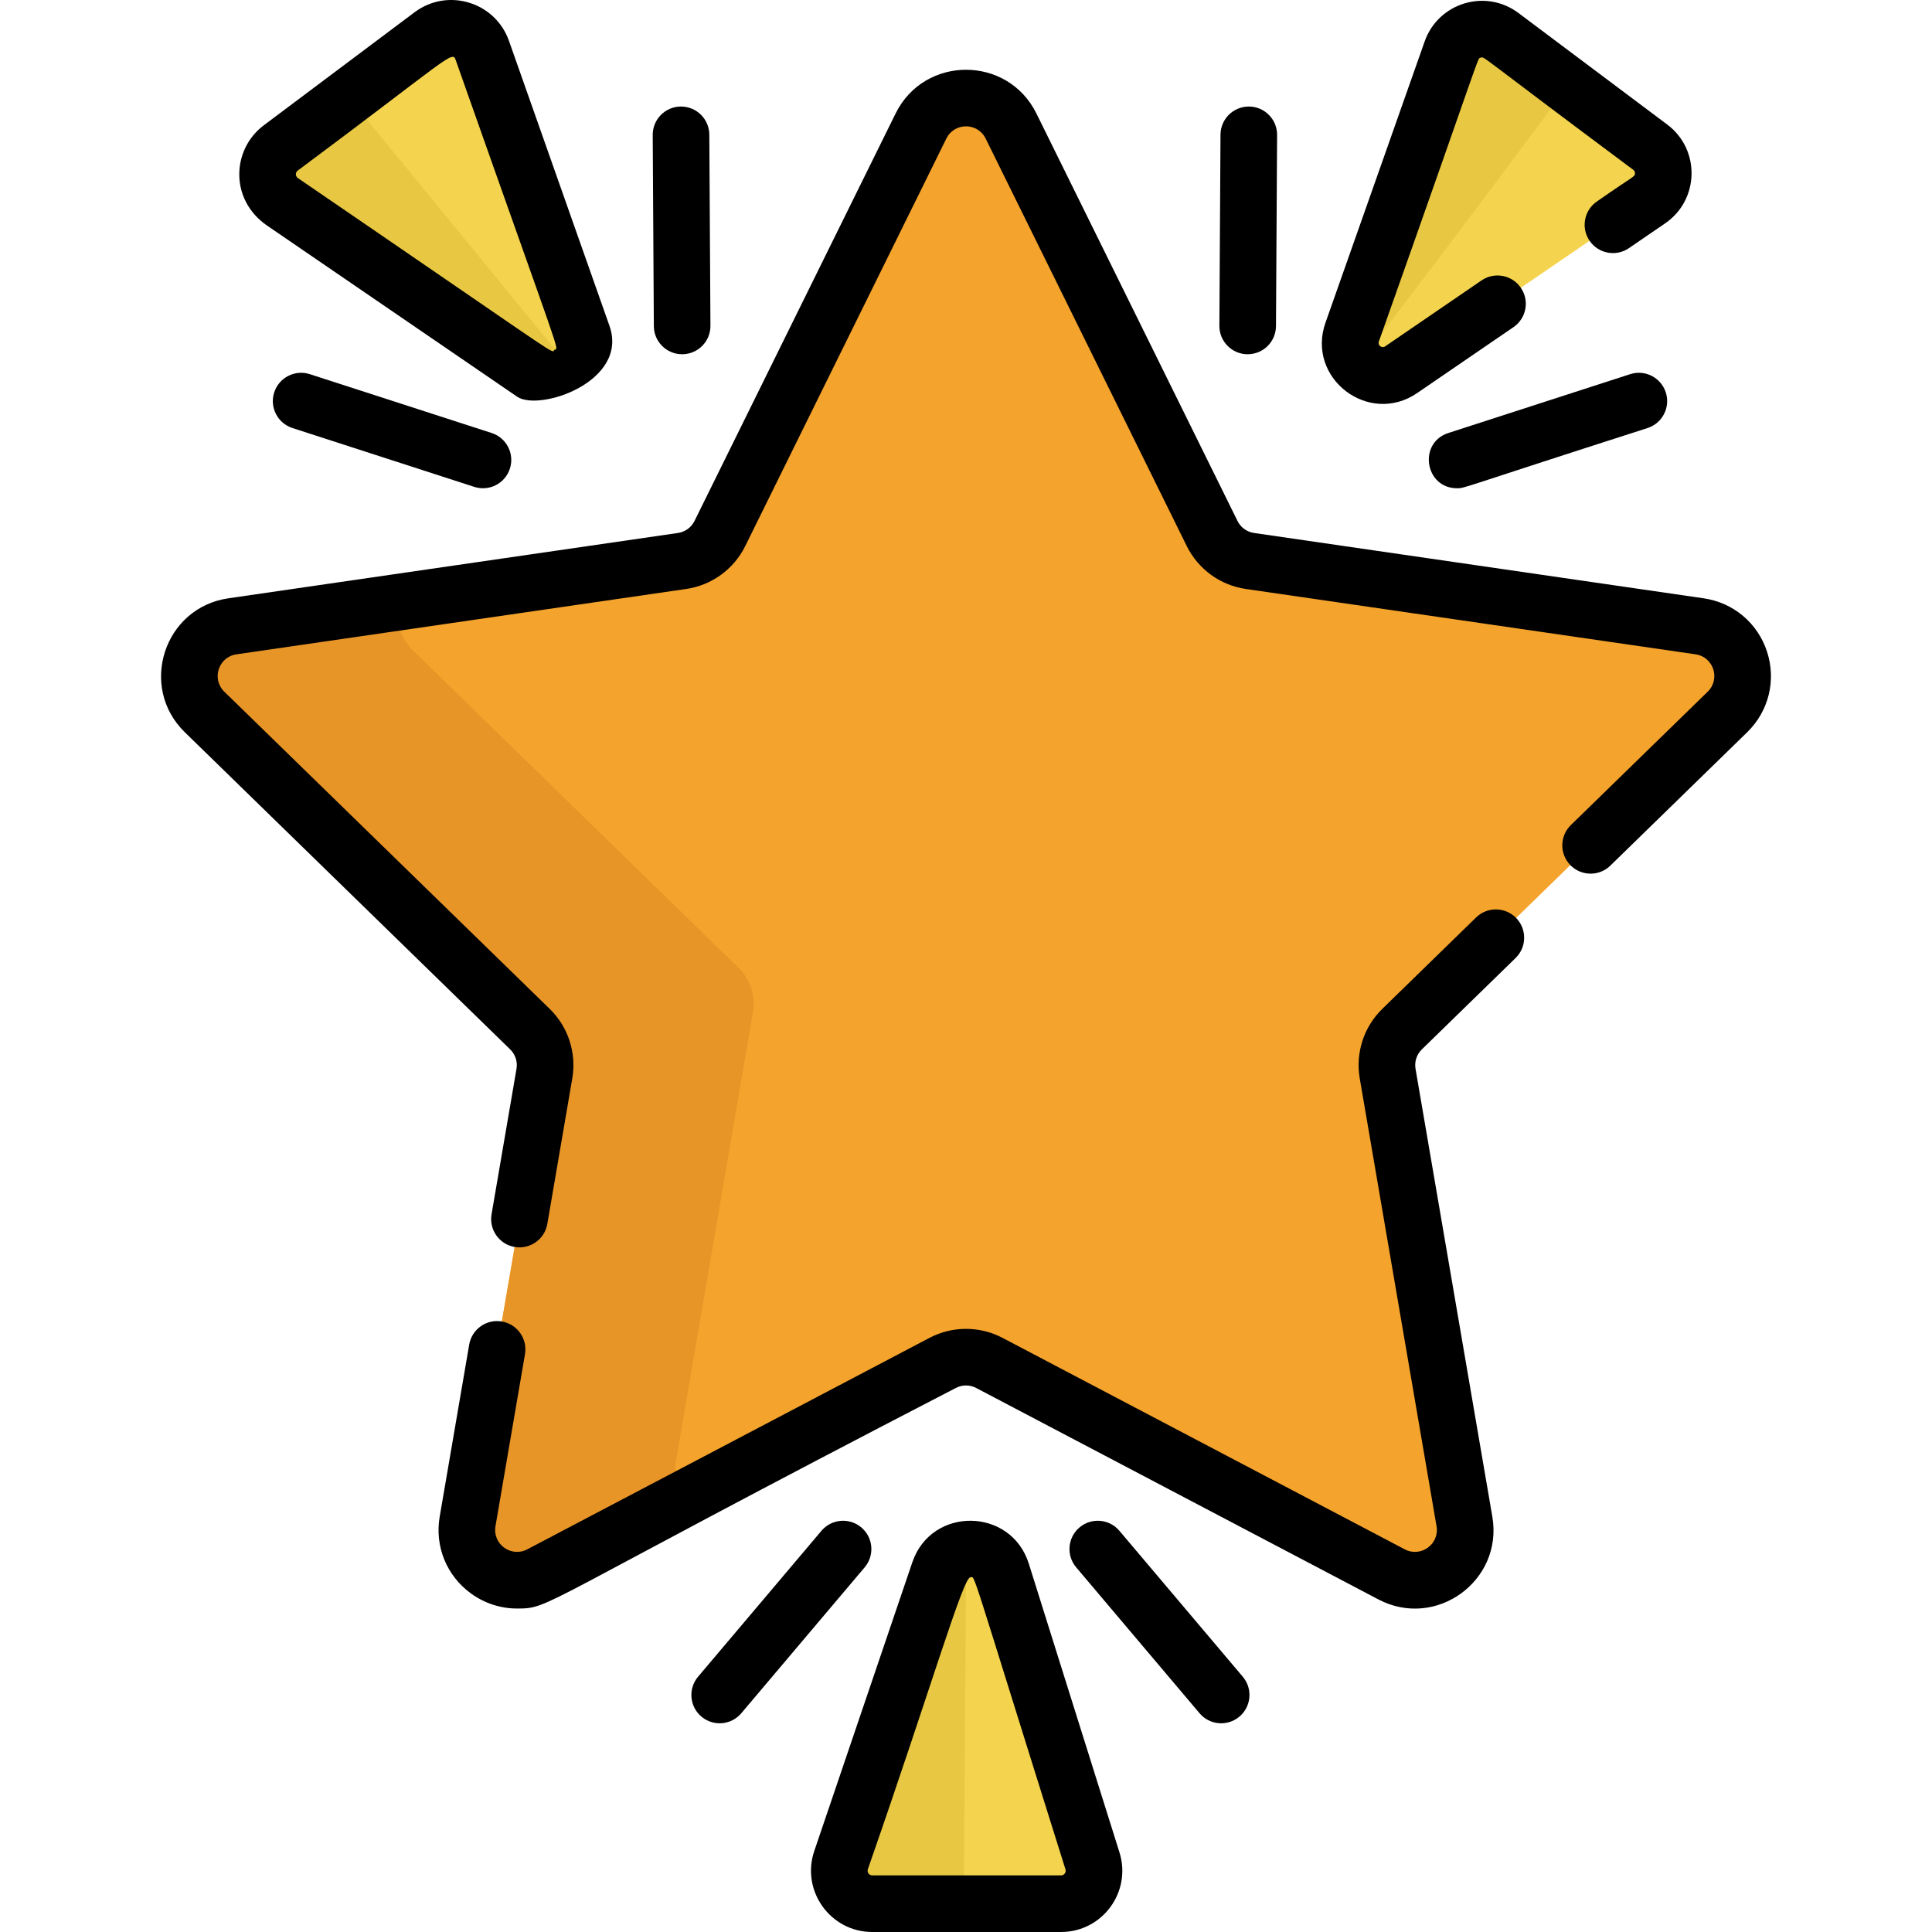 <?xml version="1.0" encoding="iso-8859-1"?>
<!-- Generator: Adobe Illustrator 19.0.0, SVG Export Plug-In . SVG Version: 6.00 Build 0)  -->
<svg version="1.1" id="Capa_1" xmlns="http://www.w3.org/2000/svg" xmlns:xlink="http://www.w3.org/1999/xlink" x="0px" y="0px"
	 viewBox="0 0 512 512" style="enable-background:new 0 0 512 512;" xml:space="preserve">
<path style="fill:#F4A32C;" d="M267.939,33.404l53.29,107.978c1.939,3.928,5.687,6.651,10.022,7.281l119.16,17.315
	c10.918,1.586,15.278,15.004,7.377,22.705l-86.225,84.049c-3.137,3.058-4.569,7.464-3.828,11.783l20.355,118.678
	c1.865,10.874-9.548,19.167-19.314,14.033l-106.58-56.033c-3.878-2.039-8.51-2.039-12.389,0l-106.58,56.033
	c-9.765,5.134-21.179-3.158-19.314-14.033l20.355-118.678c0.741-4.318-0.691-8.724-3.828-11.783l-86.225-84.049
	c-7.9-7.701-3.541-21.118,7.377-22.705l119.16-17.315c4.335-0.63,8.083-3.353,10.022-7.281l53.29-107.978
	C248.948,23.511,263.055,23.511,267.939,33.404z"/>
<path style="fill:#E89528;" d="M179.184,386.933l20.355-118.678c0.741-4.318-0.691-8.724-3.828-11.783l-86.225-84.049
	c-3.73-3.636-4.725-8.545-3.588-12.884l-44.304,6.438c-10.917,1.586-15.278,15.004-7.377,22.705l86.225,84.049
	c3.137,3.058,4.568,7.464,3.828,11.783l-20.355,118.678c-1.865,10.874,9.548,19.167,19.314,14.033l38.342-20.158
	C179.543,394.34,178.52,390.802,179.184,386.933z"/>
<path style="fill:#F4D44E;" d="M265.488,416.636c-2.532-8.063-13.896-8.194-16.614-0.192c-0.589,1.733-26.242,77.271-25.982,76.505
	c-1.925,5.668,2.289,11.55,8.275,11.55h50.007c5.901,0,10.106-5.728,8.338-11.358L265.488,416.636z"/>
<path style="fill:#E8C842;" d="M255.447,498.626c-0.005,0.808,0.557-78.965,0.57-80.796c0.021-3.071,1.469-5.478,3.535-6.974
	c-4.13-1.139-9.017,0.697-10.677,5.587c-0.588,1.733-26.242,77.271-25.982,76.505c-1.925,5.668,2.289,11.55,8.275,11.55h26.498
	C256.288,502.961,255.431,500.923,255.447,498.626z"/>
<path style="fill:#F4D44E;" d="M358.343,88c-2.77,7.854,6.112,14.675,12.986,9.971c1.63-1.115,66.687-45.631,65.71-44.963
	c4.868-3.331,5.022-10.459,0.303-13.999L397.913,9.45c-4.653-3.488-11.355-1.458-13.289,4.026L358.343,88z"/>
<path style="fill:#E8C842;" d="M365.246,89.505c50.146-65.488,47.133-64.291,51.53-65.912L397.913,9.45
	c-4.653-3.488-11.355-1.458-13.289,4.026L358.343,88c-1.927,5.462,1.784,10.42,6.535,11.355
	C363.065,96.546,362.811,92.727,365.246,89.505z"/>
<path style="fill:#F4D44E;" d="M154.438,88.836c2.806,7.957-6.192,14.868-13.156,10.102c-1.651-1.13-67.56-46.229-66.571-45.552
	c-4.932-3.375-5.088-10.596-0.307-14.182l39.945-29.947c4.713-3.534,11.503-1.477,13.463,4.079L154.438,88.836z"/>
<path style="fill:#E8C842;" d="M148.037,93.741c-1.267-1.548-51.86-63.34-51.101-62.414c-1.883-2.299-2.362-5.18-1.683-7.753
	L74.404,39.204c-4.781,3.584-4.625,10.806,0.307,14.182c-0.989-0.676,64.92,44.423,66.571,45.553
	c4.328,2.961,9.44,1.411,12.019-2.097C151.376,96.524,149.508,95.537,148.037,93.741z"/>
<path d="M272.643,414.389c-4.694-14.949-25.808-15.262-30.87-0.357c-0.096,0.283-26.071,76.765-25.982,76.506
	C212.218,501.056,220.056,512,231.168,512h50.007c10.975,0,18.783-10.633,15.493-21.105L272.643,414.389z M281.175,496.999h-50.007
	c-0.855,0-1.449-0.826-1.174-1.637l-0.003-0.001c0,0,0-0.002,0.001-0.002l0.003,0.001c0.012-0.037,0.024-0.073,0.036-0.109
	c16.817-48.209,25.205-77.328,27.133-77.235c1.386,0.017-0.921-5.783,25.192,77.374
	C282.609,496.191,282.019,496.999,281.175,496.999z"/>
<path d="M161.512,86.341l-26.626-75.499c-3.645-10.34-16.26-14.166-25.034-7.586L69.906,33.203
	c-8.488,6.364-9.135,19.732,0.915,26.608c1.297,0.888,65.296,44.68,66.226,45.316C142.923,109.15,166.722,101.122,161.512,86.341z
	 M78.946,47.195c-0.695-0.475-0.722-1.48-0.042-1.989c39.64-29.516,40.936-31.92,41.834-29.375
	c28.934,82.044,27.313,76.037,26.217,76.879c-1.023,0.781,3.504,3.419-49.907-33.128C95.463,58.497,103.052,63.69,78.946,47.195z"/>
<path d="M432.004,99.158l-48.186,15.595c-8.072,2.613-6.215,14.639,2.308,14.639c2.146,0,0.058,0.227,50.497-15.961
	c3.94-1.275,6.102-5.504,4.826-9.445C440.173,100.044,435.943,97.885,432.004,99.158z"/>
<path d="M82.114,99.158c-3.941-1.274-8.17,0.886-9.445,4.826c-1.275,3.941,0.886,8.17,4.826,9.445l48.186,15.595
	c3.941,1.274,8.169-0.884,9.445-4.826c1.275-3.941-0.886-8.17-4.826-9.445L82.114,99.158z"/>
<path d="M180.433,28.232c-4.143,0.024-7.48,3.402-7.456,7.544l0.297,50.646c0.024,4.127,3.377,7.456,7.499,7.456
	c4.157,0,7.526-3.381,7.501-7.544l-0.297-50.646C187.953,31.635,184.691,28.232,180.433,28.232z"/>
<path d="M323.445,35.688l-0.298,50.646c-0.024,4.142,3.313,7.52,7.456,7.544c4.251,0,7.52-3.397,7.544-7.456l0.298-50.646
	c0.024-4.142-3.313-7.52-7.456-7.544C326.738,28.232,323.469,31.629,323.445,35.688z"/>
<path d="M228.266,404.788c-3.164-2.675-7.896-2.278-10.569,0.884l-32.702,38.675c-2.675,3.163-2.279,7.896,0.884,10.569
	c3.162,2.673,7.893,2.28,10.569-0.884l32.702-38.675C231.824,412.194,231.429,407.462,228.266,404.788z"/>
<path d="M296.648,405.672c-2.675-3.161-7.404-3.558-10.57-0.885c-3.163,2.675-3.559,7.407-0.885,10.57l32.701,38.675
	c2.683,3.171,7.413,3.552,10.57,0.885c3.163-2.675,3.559-7.407,0.885-10.57L296.648,405.672z"/>
<path d="M441.84,33.009l-39.429-29.56c-8.712-6.532-21.238-2.738-24.861,7.533l-26.281,74.524
	c-5.185,14.708,11.449,27.449,24.298,18.654l25.522-17.465c3.419-2.339,4.293-7.007,1.954-10.425
	c-2.339-3.418-7.006-4.295-10.425-1.954l-25.524,17.466c-0.906,0.616-2.043-0.25-1.678-1.287
	c28.088-79.163,25.982-74.907,27.008-75.218c1.02-0.307-1.359-1.386,40.418,29.733c0.304,0.229,0.453,0.536,0.445,0.915
	c-0.023,0.995-0.184,0.536-10.077,7.458c-3.419,2.339-4.293,7.007-1.954,10.425c2.339,3.419,7.006,4.292,10.425,1.954
	c0.1-0.068,9.411-6.441,9.575-6.552l-0.017-0.024c0.005-0.004,0.011-0.009,0.016-0.013l0.018,0.025
	C450.37,52.977,450.661,39.623,441.84,33.009z"/>
<path d="M391.181,243.135l-24.853,24.226c-4.906,4.782-7.144,11.67-5.984,18.421l20.355,118.678
	c0.815,4.757-4.159,8.371-8.431,6.126l-106.58-56.033c-6.064-3.188-13.306-3.188-19.37,0l-106.58,56.033
	c-4.28,2.249-9.244-1.379-8.431-6.126l7.819-45.594c0.7-4.082-2.041-7.96-6.124-8.659c-4.08-0.708-7.96,2.042-8.659,6.124
	l-7.819,45.594c-1.35,7.864,1.822,15.665,8.278,20.355c3.647,2.65,7.916,3.997,12.213,3.996c9.128,0,4.151-0.436,116.284-58.445
	c1.693-0.891,3.715-0.891,5.408,0l106.58,56.033c15.265,8.025,33.111-4.951,30.195-21.939l-20.354-118.681
	c-0.323-1.884,0.302-3.807,1.672-5.142l24.853-24.225c2.966-2.892,3.026-7.64,0.136-10.606
	C398.897,240.307,394.148,240.244,391.181,243.135z"/>
<path d="M451.489,158.557L332.33,141.242c-1.893-0.275-3.528-1.464-4.375-3.179l-53.29-107.978
	c-7.632-15.465-29.695-15.457-37.324,0l-53.29,107.978c-0.847,1.715-2.482,2.903-4.375,3.179l-119.16,17.315
	c-17.066,2.478-23.878,23.466-11.535,35.498l86.225,84.048c1.37,1.336,1.995,3.259,1.672,5.145l-6.611,38.554
	c-0.7,4.082,2.041,7.96,6.124,8.659c4.047,0.701,7.955-2.014,8.659-6.124l6.611-38.552c1.159-6.753-1.078-13.641-5.984-18.424
	L59.45,183.312c-3.455-3.368-1.554-9.216,3.221-9.91l119.159-17.315c6.78-0.984,12.639-5.24,15.671-11.385l53.29-107.979
	c2.131-4.319,8.281-4.334,10.42,0l53.29,107.978c3.032,6.144,8.89,10.399,15.671,11.385L449.333,173.4
	c4.776,0.694,6.675,6.543,3.22,9.911l-36.262,35.348c-2.966,2.891-3.026,7.64-0.135,10.605c2.891,2.966,7.64,3.028,10.605,0.135
	l36.261-35.347c5.715-5.569,7.732-13.745,5.267-21.334C465.825,165.13,459.386,159.703,451.489,158.557z"/>
<g>
</g>
<g>
</g>
<g>
</g>
<g>
</g>
<g>
</g>
<g>
</g>
<g>
</g>
<g>
</g>
<g>
</g>
<g>
</g>
<g>
</g>
<g>
</g>
<g>
</g>
<g>
</g>
<g>
</g>
</svg>
